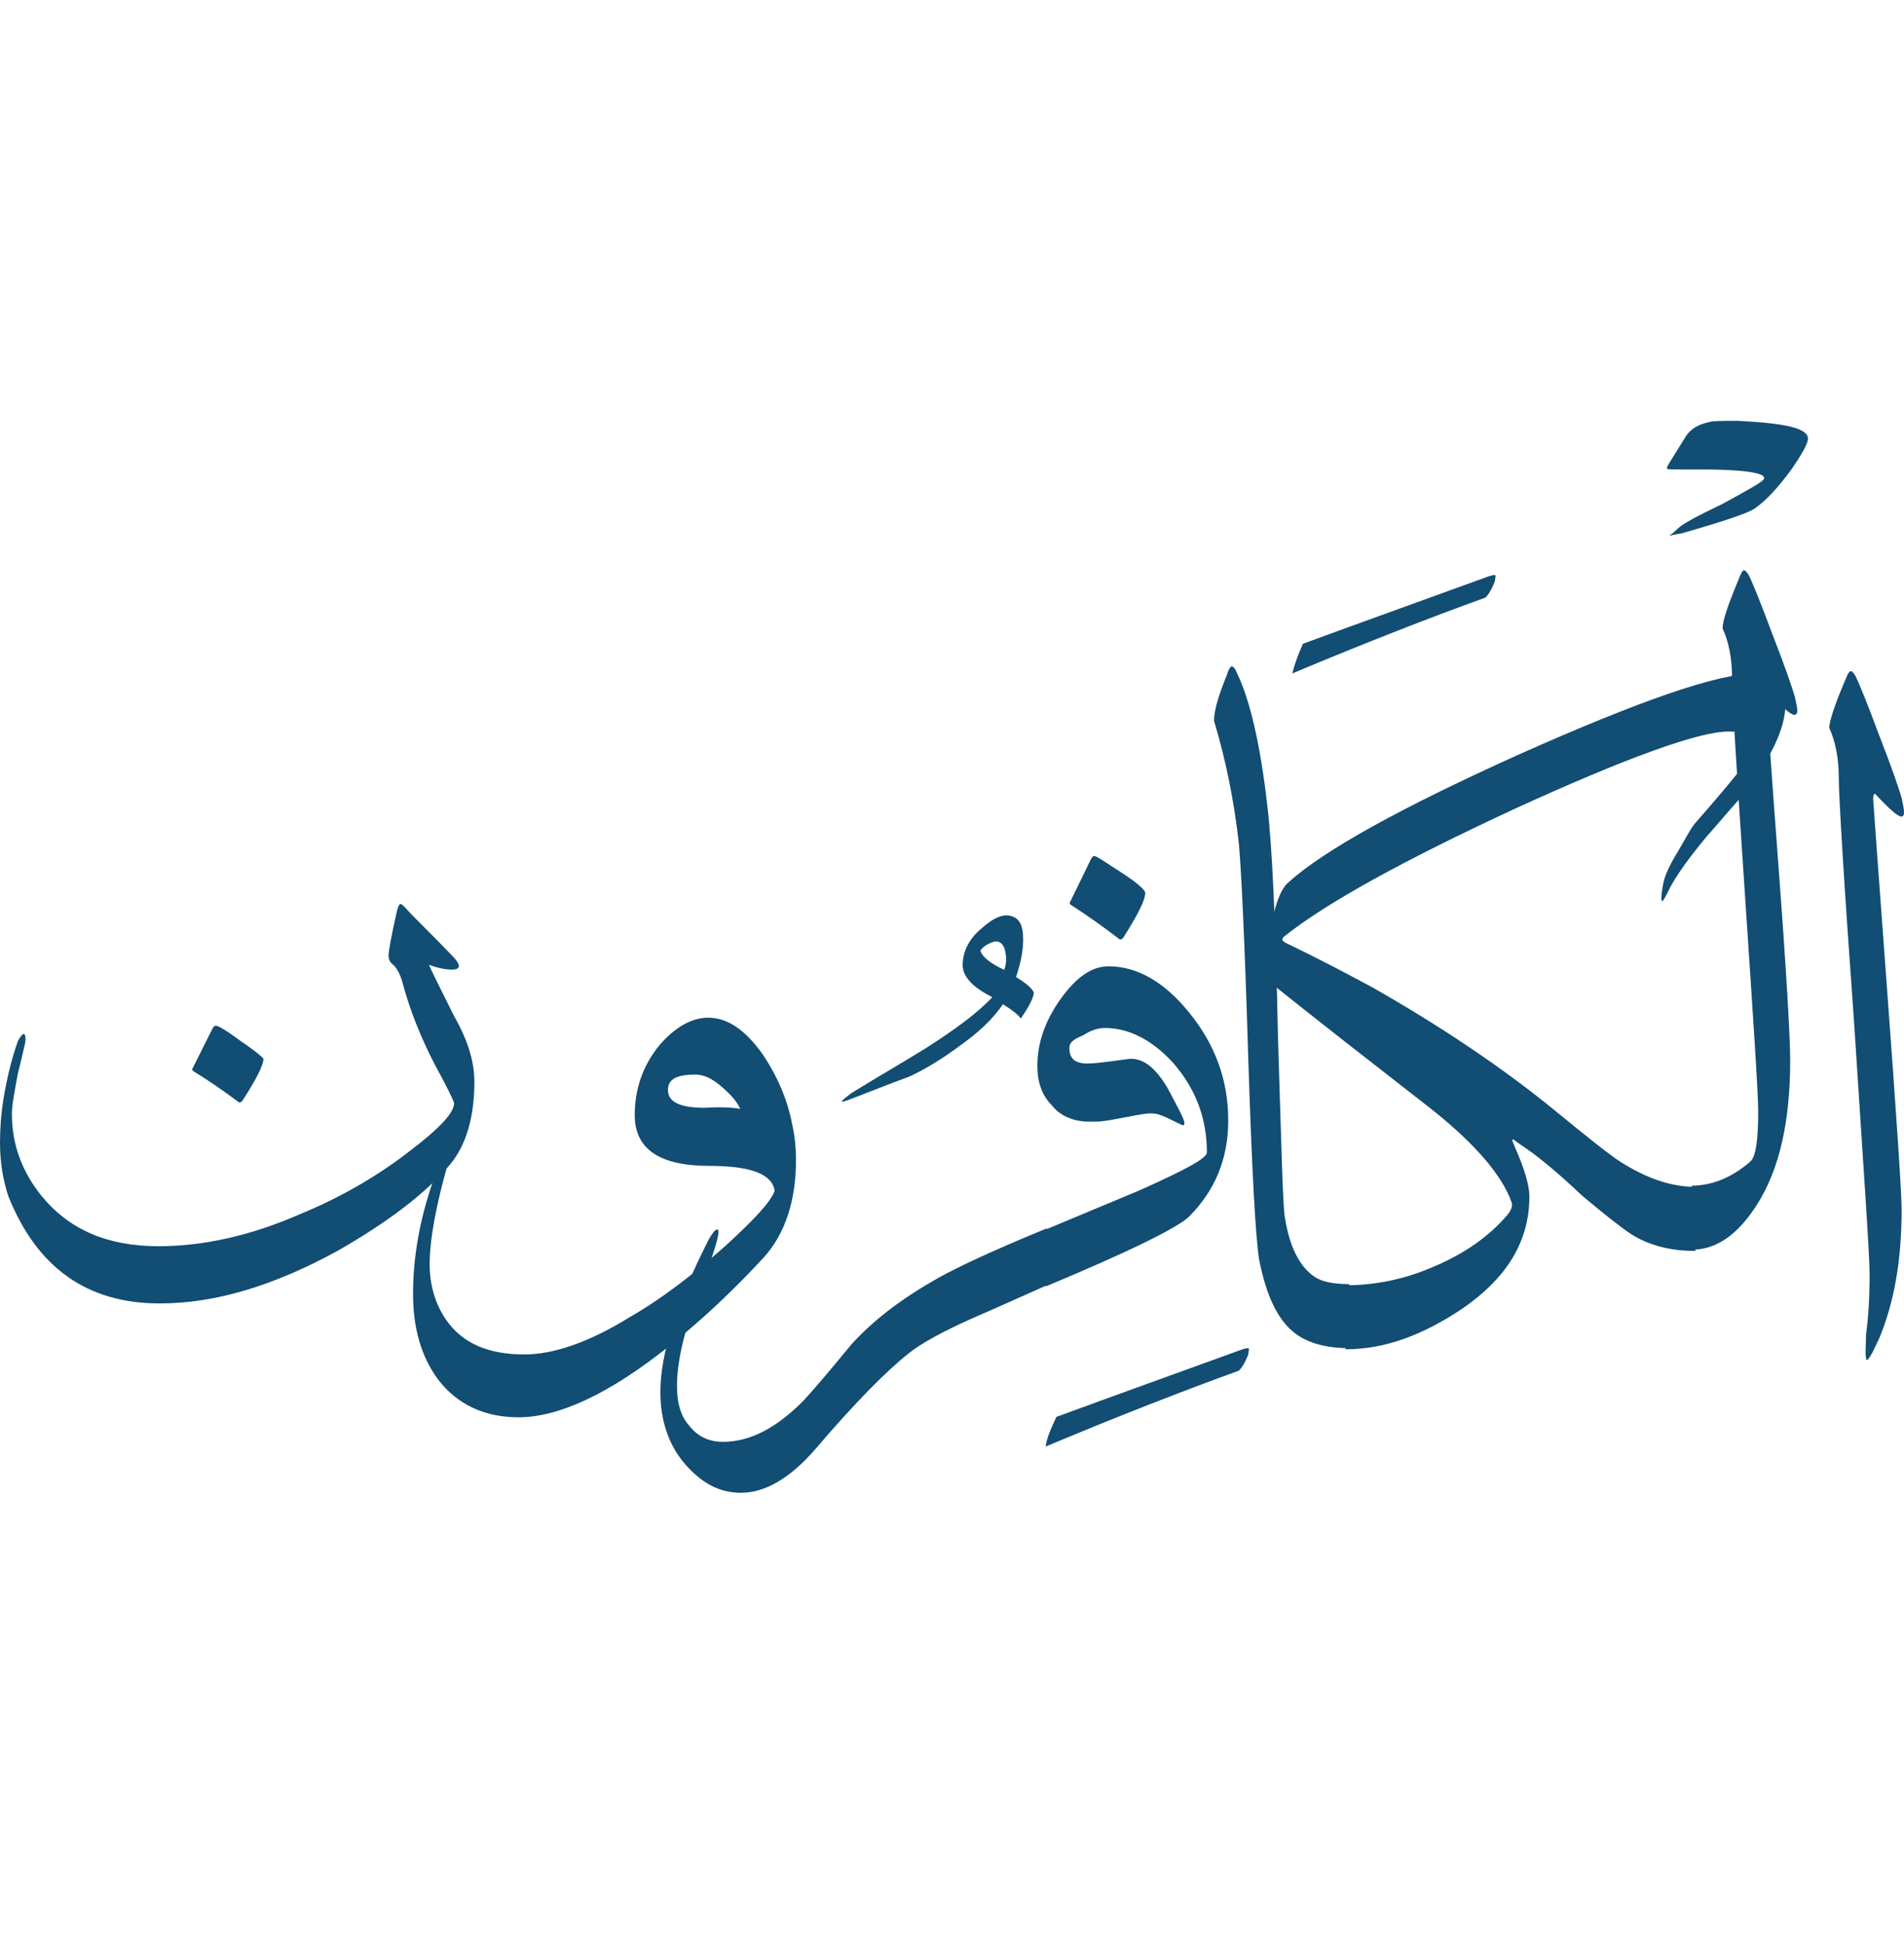 <svg width="48" height="49" viewBox="0 0 48 49" fill="none" xmlns="http://www.w3.org/2000/svg">
<path d="M18.662 27.952C18.572 27.743 18.393 27.563 18.184 27.384C17.945 27.175 17.736 27.085 17.526 27.085C17.048 27.085 16.839 27.205 16.839 27.474C16.839 27.773 17.138 27.922 17.765 27.922C18.214 27.892 18.543 27.922 18.662 27.952ZM13.223 34.139C13.94 34.139 14.836 33.84 15.853 33.212C16.689 32.734 17.497 32.106 18.303 31.389C19.021 30.731 19.439 30.283 19.529 30.014C19.469 29.596 18.931 29.386 17.885 29.386C16.63 29.386 16.002 28.968 16.002 28.101C16.002 27.444 16.211 26.846 16.63 26.338C17.018 25.89 17.437 25.651 17.855 25.651C18.333 25.651 18.782 25.949 19.23 26.577C19.589 27.115 19.858 27.713 19.977 28.37C20.037 28.639 20.067 28.938 20.067 29.237C20.067 30.253 19.798 31.09 19.26 31.688C18.543 32.465 17.765 33.212 16.869 33.929C15.374 35.125 14.089 35.723 13.073 35.723C12.206 35.723 11.519 35.394 11.041 34.766C10.622 34.198 10.413 33.481 10.413 32.614C10.413 31.508 10.652 30.373 11.13 29.207C11.22 28.968 11.31 28.819 11.37 28.819C11.399 28.819 11.399 28.848 11.399 28.908C11.399 28.968 11.37 29.117 11.31 29.267C10.981 30.403 10.832 31.269 10.832 31.867C10.832 32.405 10.981 32.883 11.25 33.272C11.668 33.87 12.326 34.139 13.223 34.139Z" fill="#124D73"/>
<path d="M25.315 24.445C25.375 24.296 25.375 24.147 25.345 23.997C25.315 23.818 25.226 23.728 25.106 23.728C25.046 23.728 24.987 23.758 24.867 23.818C24.777 23.878 24.718 23.937 24.718 23.967C24.747 24.087 24.927 24.266 25.315 24.445ZM25.017 25.133C24.538 24.894 24.269 24.625 24.269 24.326C24.269 23.997 24.419 23.668 24.747 23.399C25.046 23.13 25.315 23.011 25.525 23.101C25.704 23.16 25.794 23.34 25.794 23.668C25.794 23.967 25.734 24.266 25.614 24.625C25.853 24.774 26.003 24.894 26.063 25.013C26.063 25.133 25.943 25.372 25.734 25.671C25.674 25.581 25.525 25.462 25.285 25.312C25.017 25.701 24.658 26.029 24.239 26.328C23.761 26.687 23.313 26.956 22.924 27.135C22.835 27.165 22.357 27.345 21.52 27.673C21.37 27.733 21.281 27.763 21.251 27.763C21.221 27.763 21.221 27.763 21.221 27.763C21.221 27.733 21.311 27.673 21.46 27.554C22.087 27.165 22.715 26.807 23.343 26.418C24.09 25.94 24.658 25.521 25.017 25.133Z" fill="#124D73"/>
<path d="M21.46 33.89C22.028 33.262 22.745 32.724 23.642 32.216C24.18 31.917 25.076 31.499 26.391 30.961V32.395C25.584 32.754 24.987 33.023 24.568 33.203C23.761 33.561 23.223 33.86 22.924 34.099C22.386 34.518 21.579 35.325 20.533 36.55C19.906 37.267 19.278 37.626 18.68 37.626C18.142 37.626 17.694 37.387 17.276 36.909C16.857 36.43 16.648 35.803 16.648 35.085C16.648 34.099 17.067 32.814 17.873 31.23C17.963 31.081 18.023 30.991 18.083 30.991C18.113 30.991 18.113 31.021 18.113 31.051C18.113 31.23 17.933 31.768 17.575 32.694C17.216 33.651 17.067 34.368 17.067 34.936C17.067 35.354 17.156 35.683 17.365 35.922C17.575 36.191 17.843 36.341 18.232 36.341C18.89 36.341 19.547 36.012 20.235 35.325C20.623 34.906 21.041 34.398 21.46 33.89Z" fill="#124D73"/>
<path d="M26.631 35.713C28.095 35.175 29.679 34.607 31.323 34.009C31.413 33.98 31.472 33.98 31.472 33.98C31.502 34.009 31.472 34.039 31.472 34.129C31.383 34.368 31.293 34.488 31.233 34.547C29.828 35.056 28.215 35.683 26.361 36.46C26.391 36.221 26.511 35.982 26.631 35.713Z" fill="#124D73"/>
<path d="M26.989 22.802C26.959 22.772 26.959 22.742 26.989 22.712L27.497 21.666C27.527 21.606 27.557 21.576 27.587 21.576C27.647 21.576 27.856 21.726 28.274 21.995C28.693 22.264 28.872 22.443 28.872 22.503C28.872 22.682 28.693 23.041 28.334 23.609C28.304 23.668 28.244 23.698 28.215 23.668C27.826 23.369 27.408 23.071 26.989 22.802Z" fill="#124D73"/>
<path d="M26.959 26.418C26.959 26.687 27.109 26.806 27.408 26.806C27.587 26.806 27.796 26.777 28.035 26.747C28.274 26.717 28.454 26.687 28.513 26.687C28.842 26.687 29.141 26.926 29.44 27.434C29.709 27.942 29.858 28.211 29.858 28.301C29.858 28.331 29.858 28.361 29.828 28.361C29.799 28.361 29.679 28.301 29.5 28.211C29.32 28.122 29.171 28.062 29.021 28.062C28.902 28.062 28.723 28.092 28.424 28.151C28.095 28.211 27.826 28.271 27.617 28.271C27.557 28.271 27.497 28.271 27.467 28.271C27.049 28.271 26.72 28.122 26.511 27.853C26.272 27.613 26.152 27.285 26.152 26.866C26.152 26.268 26.361 25.701 26.75 25.163C27.139 24.625 27.527 24.356 27.945 24.356C28.663 24.356 29.35 24.744 29.978 25.521C30.635 26.328 30.964 27.225 30.964 28.241C30.964 29.198 30.635 30.005 29.978 30.662C29.709 30.931 28.513 31.529 26.361 32.425V30.991C27.139 30.662 27.945 30.333 28.723 30.005C29.858 29.496 30.426 29.198 30.426 29.048C30.426 28.211 30.157 27.464 29.589 26.806C29.051 26.209 28.454 25.91 27.856 25.91C27.677 25.91 27.497 25.97 27.318 26.089C27.019 26.209 26.959 26.298 26.959 26.418Z" fill="#124D73"/>
<path d="M32.399 30.722C32.518 31.469 32.787 31.947 33.146 32.186C33.325 32.306 33.624 32.366 34.013 32.366V33.98C33.445 33.98 32.997 33.86 32.668 33.621C32.219 33.292 31.921 32.664 31.741 31.738C31.652 31.17 31.562 29.526 31.472 26.777C31.383 23.788 31.293 21.935 31.233 21.277C31.114 20.201 30.904 19.155 30.606 18.169C30.606 17.9 30.725 17.512 30.934 17.003C30.964 16.884 31.024 16.794 31.054 16.794C31.084 16.794 31.144 16.854 31.173 16.944C31.502 17.601 31.771 18.737 31.951 20.321C32.07 21.307 32.16 23.25 32.219 26.179C32.309 28.988 32.339 30.483 32.399 30.722Z" fill="#124D73"/>
<path d="M32.847 16.226C34.312 15.688 35.896 15.12 37.54 14.523C37.629 14.493 37.689 14.493 37.689 14.493C37.719 14.523 37.689 14.553 37.689 14.642C37.599 14.881 37.51 15.001 37.45 15.061C36.045 15.569 34.431 16.197 32.578 16.974C32.638 16.735 32.728 16.495 32.847 16.226Z" fill="#124D73"/>
<path d="M38.107 30.303C37.868 29.616 37.151 28.779 35.955 27.853C34.61 26.806 33.265 25.76 31.921 24.684C31.891 24.655 31.861 24.565 31.861 24.386C31.861 24.057 31.921 23.638 32.07 23.19C32.19 22.682 32.309 22.383 32.488 22.234C33.385 21.427 35.328 20.351 38.316 19.006C41.335 17.661 43.308 16.974 44.264 16.974C44.533 16.974 44.742 17.033 44.862 17.153C44.981 17.272 45.011 17.452 45.011 17.751C45.011 18.378 44.623 19.155 43.876 20.112C43.577 20.441 43.308 20.769 43.039 21.068C42.59 21.606 42.291 22.024 42.112 22.353C41.993 22.592 41.933 22.712 41.903 22.712C41.873 22.712 41.873 22.562 41.933 22.264C41.963 22.084 42.082 21.815 42.321 21.427C42.531 21.068 42.65 20.829 42.77 20.709C43.606 19.753 44.145 19.096 44.294 18.797C44.294 18.767 44.294 18.737 44.294 18.707C44.294 18.528 44.055 18.438 43.577 18.438C42.829 18.438 41.006 19.096 38.197 20.381C35.358 21.696 33.415 22.772 32.369 23.608C32.309 23.668 32.309 23.698 32.399 23.758C33.146 24.117 33.893 24.505 34.61 24.894C36.344 25.88 37.898 26.926 39.213 28.002C40.05 28.689 40.618 29.138 40.857 29.287C41.514 29.706 42.142 29.915 42.74 29.915V31.529C42.142 31.529 41.604 31.409 41.126 31.11C40.857 30.931 40.438 30.602 39.871 30.124C39.273 29.556 38.735 29.108 38.316 28.839C38.227 28.779 38.167 28.719 38.137 28.719C38.107 28.719 38.137 28.779 38.197 28.928C38.436 29.466 38.556 29.885 38.556 30.154C38.556 31.29 37.988 32.216 36.852 32.993C35.866 33.651 34.909 34.009 33.923 34.009V32.395C34.67 32.395 35.417 32.246 36.164 31.917C36.942 31.588 37.569 31.14 38.017 30.602C38.107 30.483 38.137 30.393 38.107 30.303Z" fill="#124D73"/>
<path d="M45.579 11.056C45.579 11.175 45.43 11.444 45.161 11.833C44.832 12.281 44.533 12.61 44.234 12.819C44.055 12.939 43.427 13.148 42.381 13.447C42.172 13.477 42.082 13.507 42.082 13.507C42.112 13.477 42.172 13.447 42.292 13.327C42.411 13.208 42.8 12.998 43.427 12.7C44.025 12.371 44.354 12.191 44.444 12.102C44.473 12.072 44.473 12.072 44.473 12.042C44.473 11.922 43.965 11.833 42.919 11.833C42.919 11.833 42.71 11.833 42.322 11.833C42.112 11.833 42.023 11.833 42.023 11.803C42.023 11.773 42.053 11.713 42.112 11.624L42.501 10.996C42.62 10.817 42.8 10.697 43.099 10.637C43.188 10.607 43.427 10.607 43.816 10.607C44.981 10.667 45.579 10.787 45.579 11.056Z" fill="#124D73"/>
<path d="M45.131 26.717C45.131 28.271 44.862 29.466 44.294 30.363C43.816 31.11 43.278 31.499 42.65 31.499V29.885C43.158 29.885 43.666 29.676 44.115 29.287C44.264 29.168 44.324 28.749 44.324 28.002C44.324 27.554 44.205 25.761 43.995 22.622C43.786 19.484 43.666 17.631 43.666 17.093C43.666 16.585 43.577 16.167 43.427 15.838C43.427 15.629 43.577 15.21 43.876 14.493C43.906 14.433 43.935 14.373 43.965 14.373C43.995 14.373 44.025 14.403 44.085 14.493C44.175 14.672 44.384 15.18 44.683 15.987C45.011 16.824 45.191 17.362 45.251 17.571C45.28 17.721 45.31 17.84 45.31 17.9C45.31 18.139 45.101 18.02 44.623 17.482C44.563 17.392 44.533 17.422 44.533 17.571C44.533 17.601 44.623 19.006 44.832 21.785C45.041 24.535 45.131 26.209 45.131 26.717Z" fill="#124D73"/>
<path d="M46.356 19.604C46.356 19.096 46.266 18.677 46.117 18.348C46.117 18.169 46.266 17.721 46.565 17.033C46.595 16.944 46.655 16.914 46.655 16.914C46.685 16.914 46.715 16.944 46.775 17.033C46.864 17.213 47.073 17.721 47.372 18.528C47.701 19.365 47.88 19.902 47.94 20.112C47.97 20.261 48 20.381 48 20.47C48 20.709 47.791 20.56 47.312 20.052C47.253 19.962 47.223 20.022 47.223 20.142C47.223 20.172 47.342 21.815 47.581 25.043C47.821 28.271 47.94 30.094 47.94 30.483C47.94 31.738 47.761 32.814 47.372 33.74C47.283 33.92 47.223 34.069 47.163 34.159C47.073 34.308 47.044 34.308 47.044 34.219C47.014 34.129 47.044 33.92 47.044 33.621C47.103 33.203 47.133 32.694 47.133 32.127C47.133 31.618 46.984 29.526 46.745 25.82C46.476 22.114 46.356 20.052 46.356 19.604Z" fill="#124D73"/>
<path d="M4.868 26.994C4.838 26.963 4.838 26.933 4.868 26.903L5.349 25.942C5.379 25.882 5.409 25.852 5.439 25.852C5.499 25.852 5.709 25.972 6.07 26.242C6.43 26.483 6.641 26.663 6.641 26.693C6.641 26.843 6.46 27.204 6.13 27.715C6.1 27.775 6.04 27.805 6.01 27.775C5.649 27.504 5.258 27.234 4.868 26.994ZM11.959 27.264C11.959 28.165 11.749 28.857 11.358 29.337C10.727 30.088 9.766 30.81 8.504 31.531C6.911 32.402 5.439 32.853 4.026 32.853C2.193 32.853 0.931 31.951 0.21 30.149C0.09 29.788 0 29.337 0 28.796C0 28.436 0.03 28.045 0.09 27.685C0.18 27.144 0.3 26.663 0.451 26.242C0.511 26.122 0.571 26.062 0.601 26.062C0.631 26.062 0.661 26.152 0.631 26.302C0.571 26.573 0.511 26.813 0.451 27.054C0.361 27.534 0.3 27.865 0.3 28.075C0.3 28.826 0.541 29.518 1.052 30.149C1.743 30.99 2.704 31.411 3.996 31.411C5.138 31.411 6.34 31.14 7.572 30.599C8.594 30.179 9.525 29.638 10.336 29.007C11.088 28.436 11.448 28.045 11.448 27.805C11.448 27.775 11.298 27.444 10.967 26.843C10.607 26.152 10.336 25.461 10.156 24.8C10.096 24.56 10.006 24.409 9.916 24.319C9.826 24.259 9.796 24.169 9.796 24.079C9.796 23.989 9.856 23.628 10.006 22.967C10.036 22.847 10.066 22.787 10.096 22.787C10.126 22.787 10.156 22.817 10.216 22.877C10.396 23.087 10.817 23.478 11.418 24.109C11.508 24.199 11.568 24.289 11.568 24.349C11.568 24.409 11.508 24.439 11.388 24.439C11.268 24.439 11.058 24.409 10.817 24.319C10.847 24.409 11.058 24.83 11.448 25.611C11.809 26.242 11.959 26.783 11.959 27.264Z" fill="#124D73"/>
</svg>
